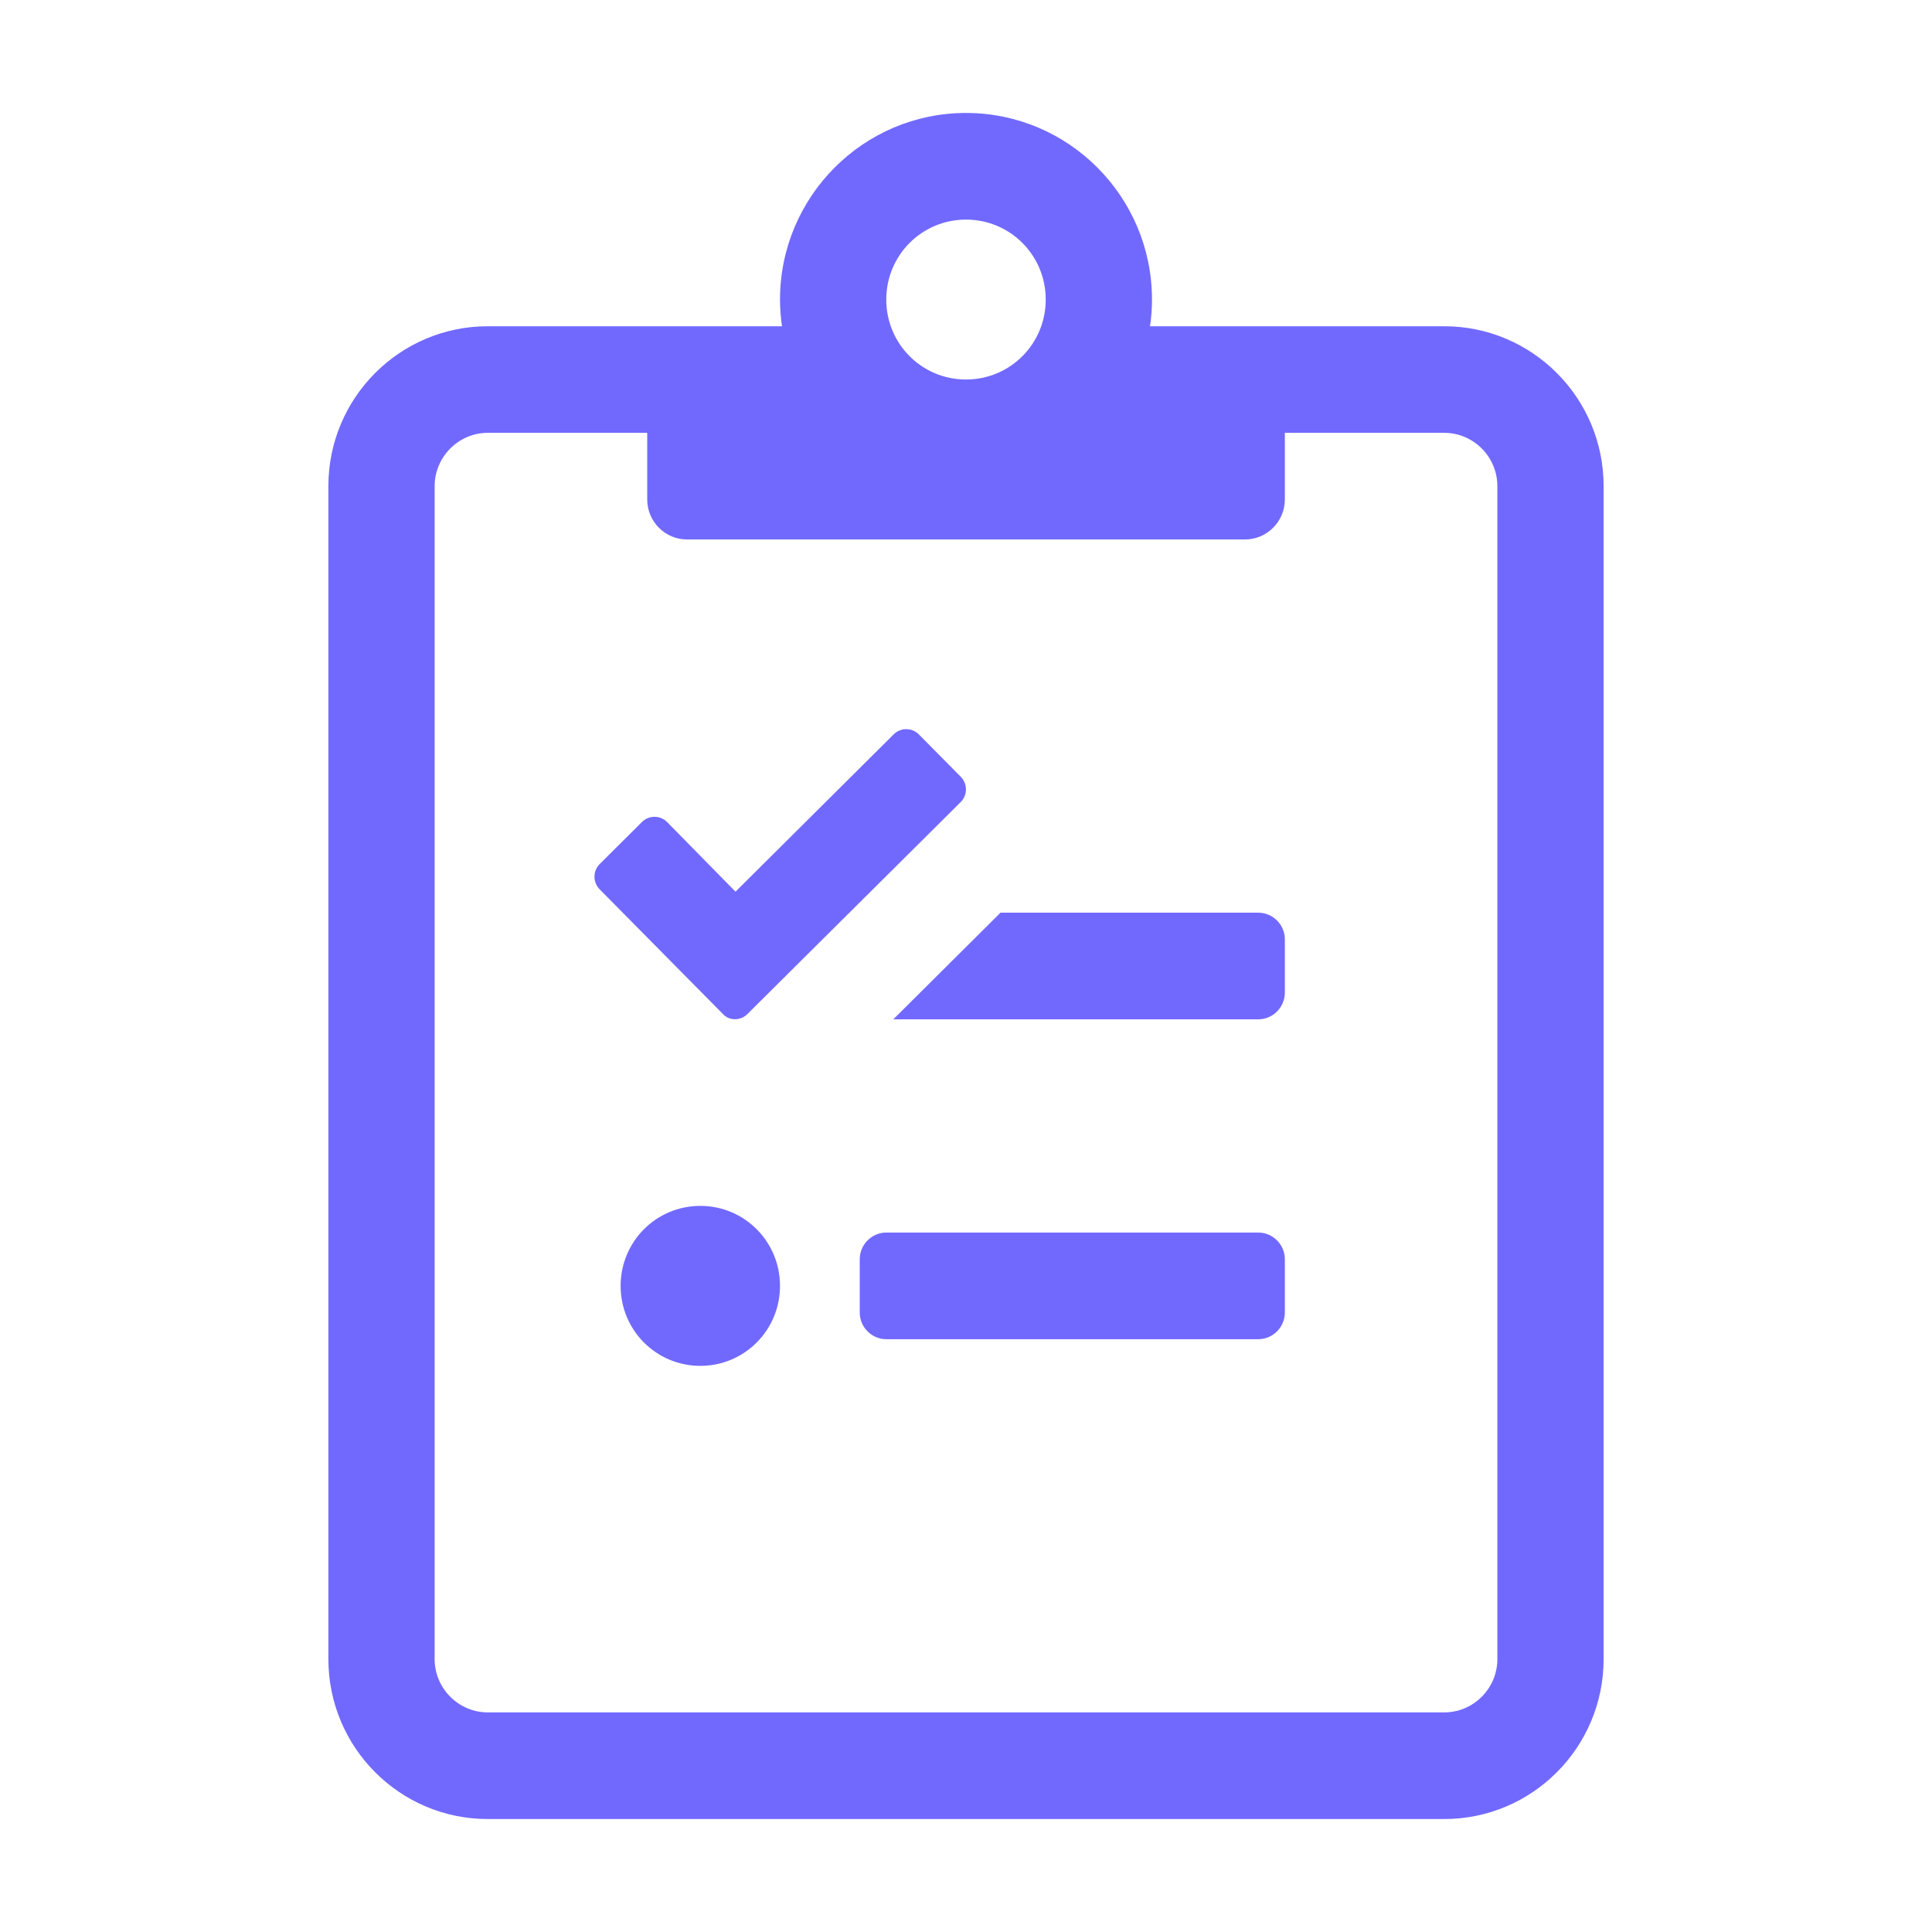 <svg width="30" height="30" viewBox="0 0 30 30" fill="none" xmlns="http://www.w3.org/2000/svg">
<path d="M22.426 5.066H17.857C17.878 4.931 17.888 4.791 17.888 4.652C17.888 3.053 16.594 1.754 15 1.754C13.407 1.754 12.112 3.053 12.112 4.652C12.112 4.791 12.123 4.931 12.143 5.066H7.574C6.208 5.066 5.099 6.178 5.099 7.549V25.762C5.099 27.134 6.208 28.246 7.574 28.246H22.426C23.792 28.246 24.901 27.134 24.901 25.762V7.549C24.901 6.178 23.792 5.066 22.426 5.066ZM15 3.41C15.686 3.41 16.238 3.963 16.238 4.652C16.238 5.34 15.686 5.893 15 5.893C14.314 5.893 13.762 5.34 13.762 4.652C13.762 3.963 14.314 3.41 15 3.41ZM23.251 25.762C23.251 26.218 22.88 26.59 22.426 26.59H7.574C7.121 26.59 6.749 26.218 6.749 25.762V7.549C6.749 7.094 7.121 6.721 7.574 6.721H10.05V7.756C10.05 8.098 10.328 8.377 10.668 8.377H19.332C19.672 8.377 19.951 8.098 19.951 7.756V6.721H22.426C22.88 6.721 23.251 7.094 23.251 7.549V25.762ZM10.875 18.725C10.189 18.725 9.637 19.279 9.637 19.967C9.637 20.655 10.189 21.209 10.875 21.209C11.56 21.209 12.112 20.655 12.112 19.967C12.112 19.279 11.56 18.725 10.875 18.725ZM19.538 19.139H13.762C13.536 19.139 13.35 19.326 13.35 19.553V20.381C13.35 20.609 13.536 20.795 13.762 20.795H19.538C19.765 20.795 19.951 20.609 19.951 20.381V19.553C19.951 19.326 19.765 19.139 19.538 19.139ZM11.607 15.745L14.918 12.454C15.026 12.346 15.026 12.17 14.918 12.061L14.268 11.404C14.16 11.295 13.984 11.295 13.876 11.404L11.421 13.846L10.359 12.765C10.251 12.656 10.075 12.656 9.967 12.765L9.312 13.417C9.204 13.525 9.204 13.701 9.312 13.81L11.225 15.745C11.323 15.854 11.499 15.854 11.607 15.745V15.745ZM19.538 14.172H15.536L13.871 15.828H19.538C19.765 15.828 19.951 15.642 19.951 15.414V14.586C19.951 14.358 19.765 14.172 19.538 14.172Z" fill="#7169FE"/>
</svg>
